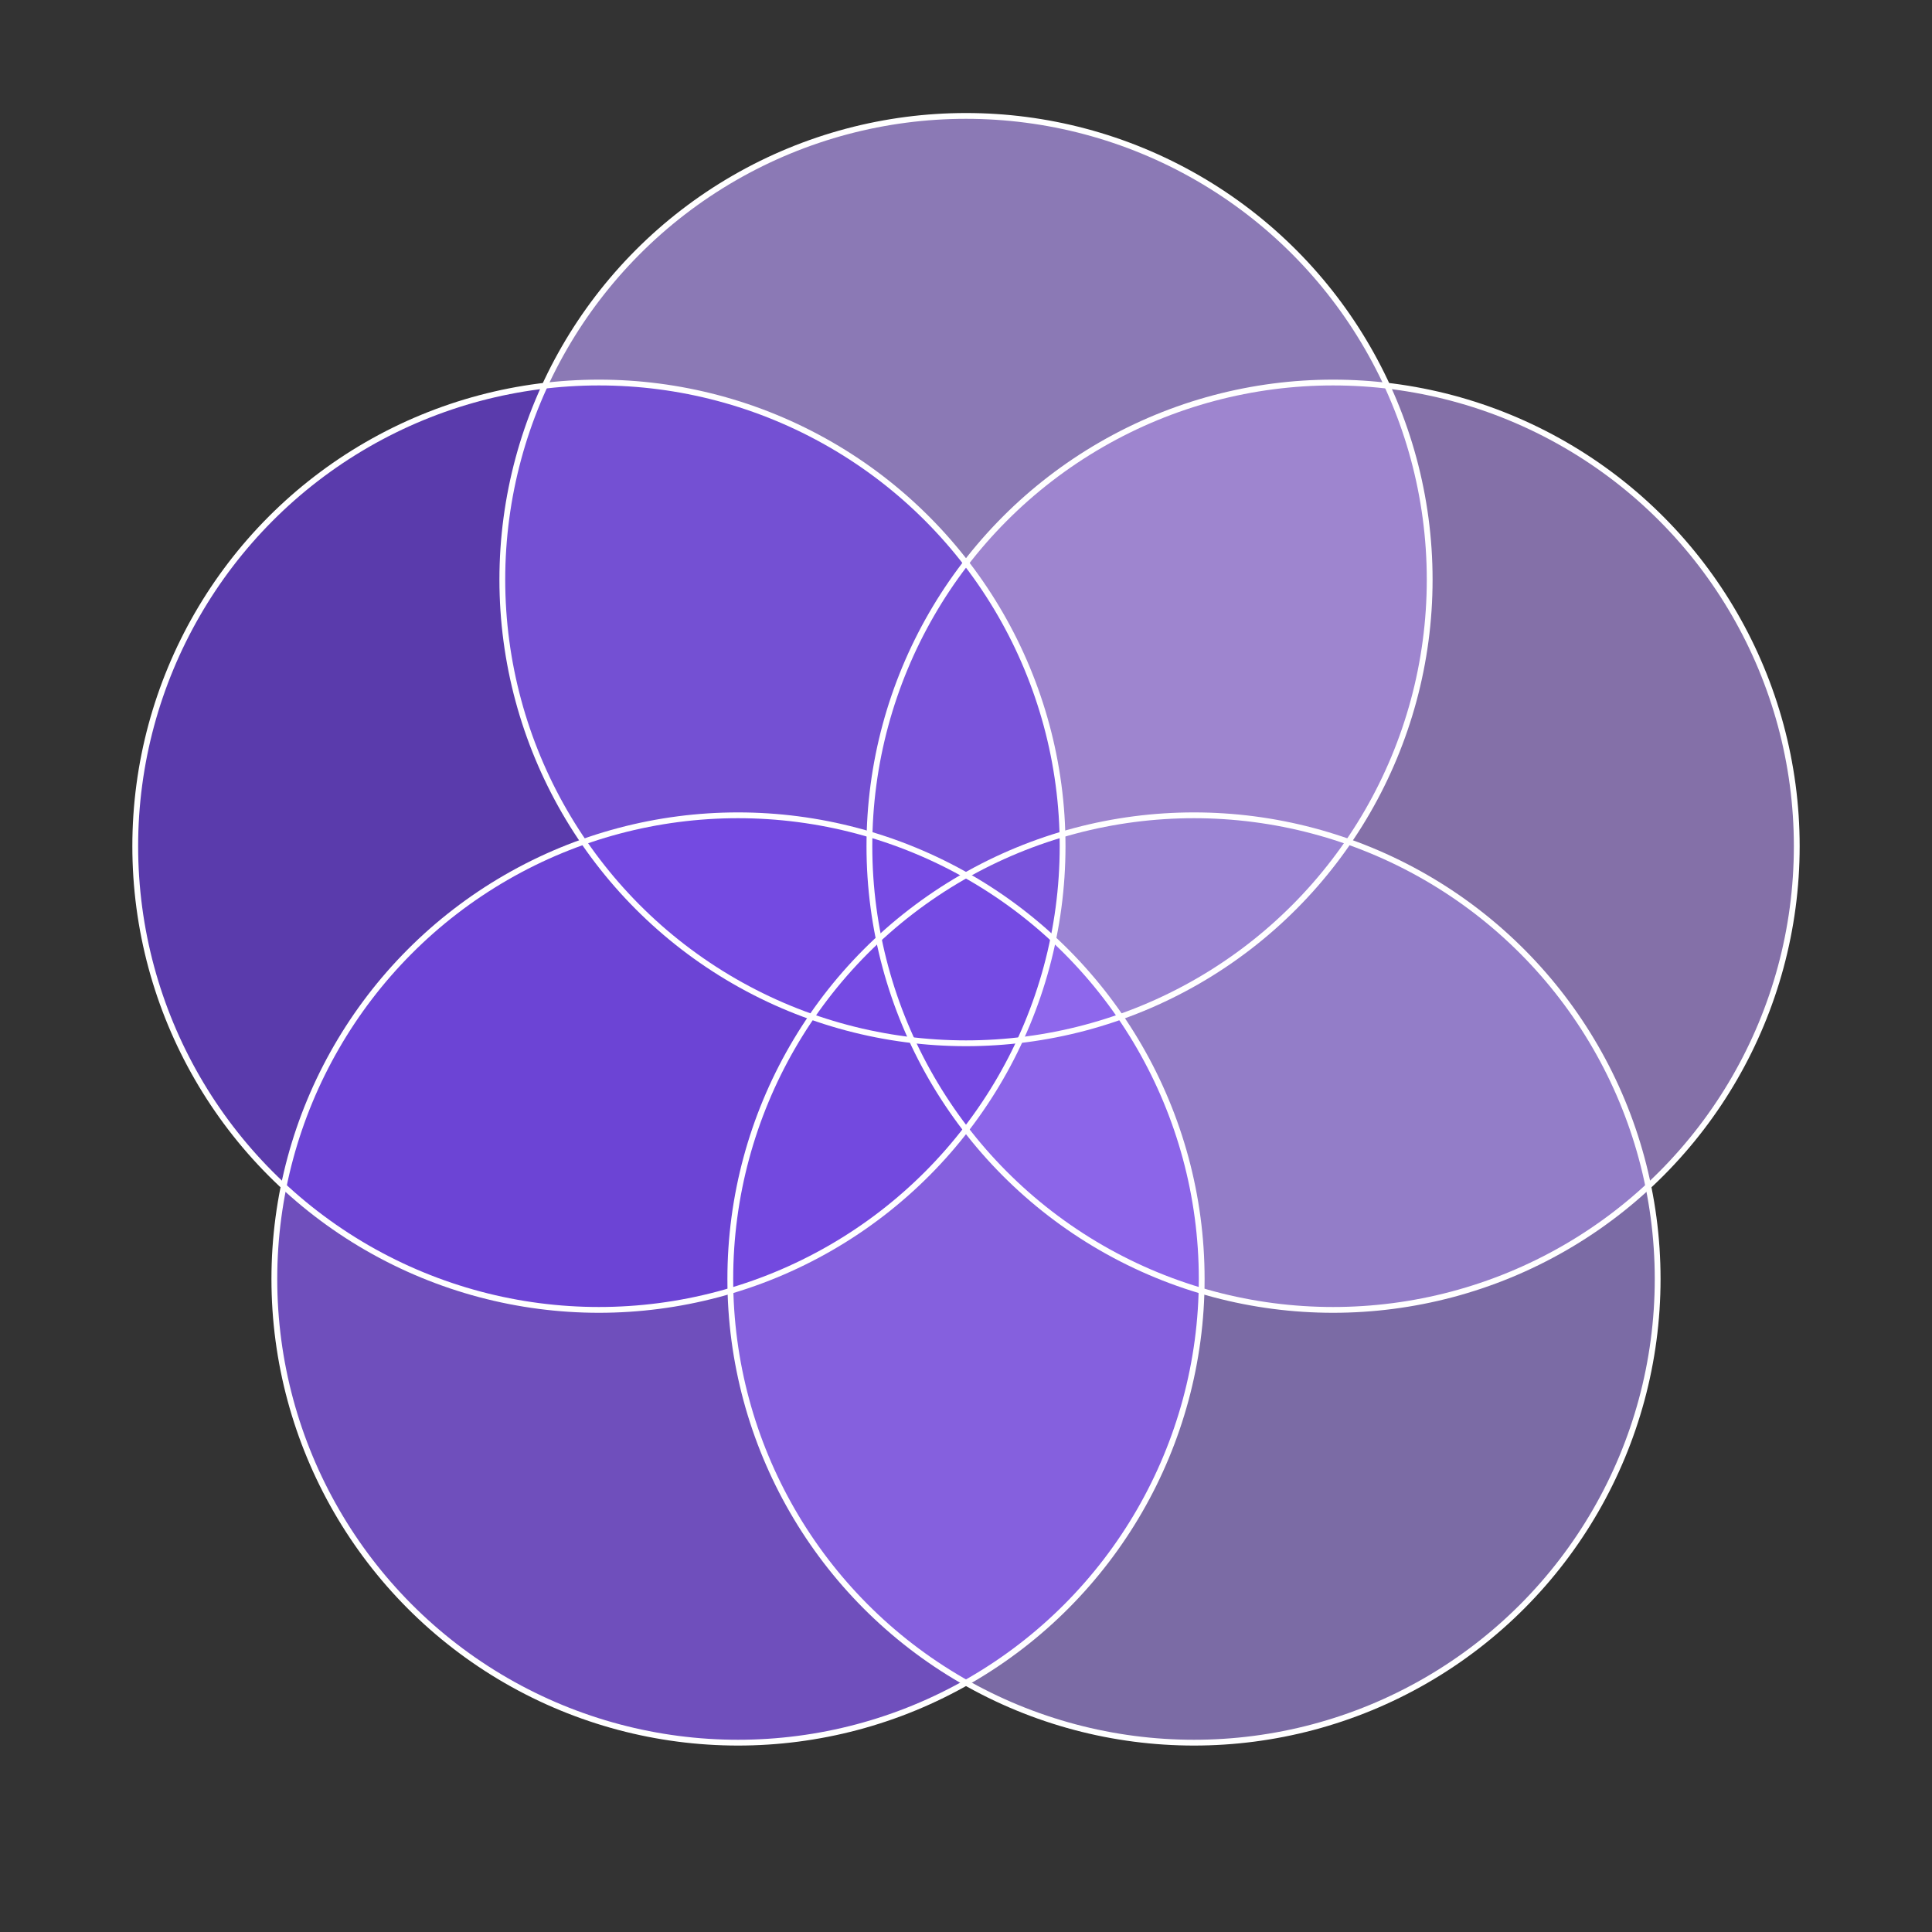 <?xml version="1.0" encoding="UTF-8"?>
<svg viewBox="0 0 500 500" xmlns="http://www.w3.org/2000/svg">
  <rect x="0" y="0" width="500" height="500" fill="#333333" stroke="none"/>
  <defs>
    <filter id="blur" x="-50%" y="-50%" width="200%" height="200%">
      <feGaussianBlur stdDeviation="2" />
    </filter>
  </defs>
  
  <!-- Background -->
  <!-- Removed white background rectangle for transparency -->
  
  <!-- Circles positioned to create a center intersection -->
  <g transform="translate(250, 250)">
    <!-- Center the entire diagram -->
    
    <!-- Circle 1 (top) -->
    <circle cx="0" cy="-100" r="120" fill="#b198ed" opacity="0.7" />
    
    <!-- Circle 2 (top right) -->
    <circle cx="95" cy="-31" r="120" fill="#a78bda" opacity="0.7" />
    
    <!-- Circle 3 (bottom right) -->
    <circle cx="59" cy="81" r="120" fill="#9b84d6" opacity="0.7" />
    
    <!-- Circle 4 (bottom left) -->
    <circle cx="-59" cy="81" r="120" fill="#8a5cf7" opacity="0.7" />
    
    <!-- Circle 5 (top left) -->
    <circle cx="-95" cy="-31" r="120" fill="#6c40e0" opacity="0.7" />
  </g>
  
  <!-- Optional: add stroke to make boundaries clearer -->
  <g transform="translate(250, 250)" fill="none" stroke="white" stroke-width="1.5">
    <circle cx="0" cy="-100" r="120" />
    <circle cx="95" cy="-31" r="120" />
    <circle cx="59" cy="81" r="120" />
    <circle cx="-59" cy="81" r="120" />
    <circle cx="-95" cy="-31" r="120" />
  </g>
</svg>